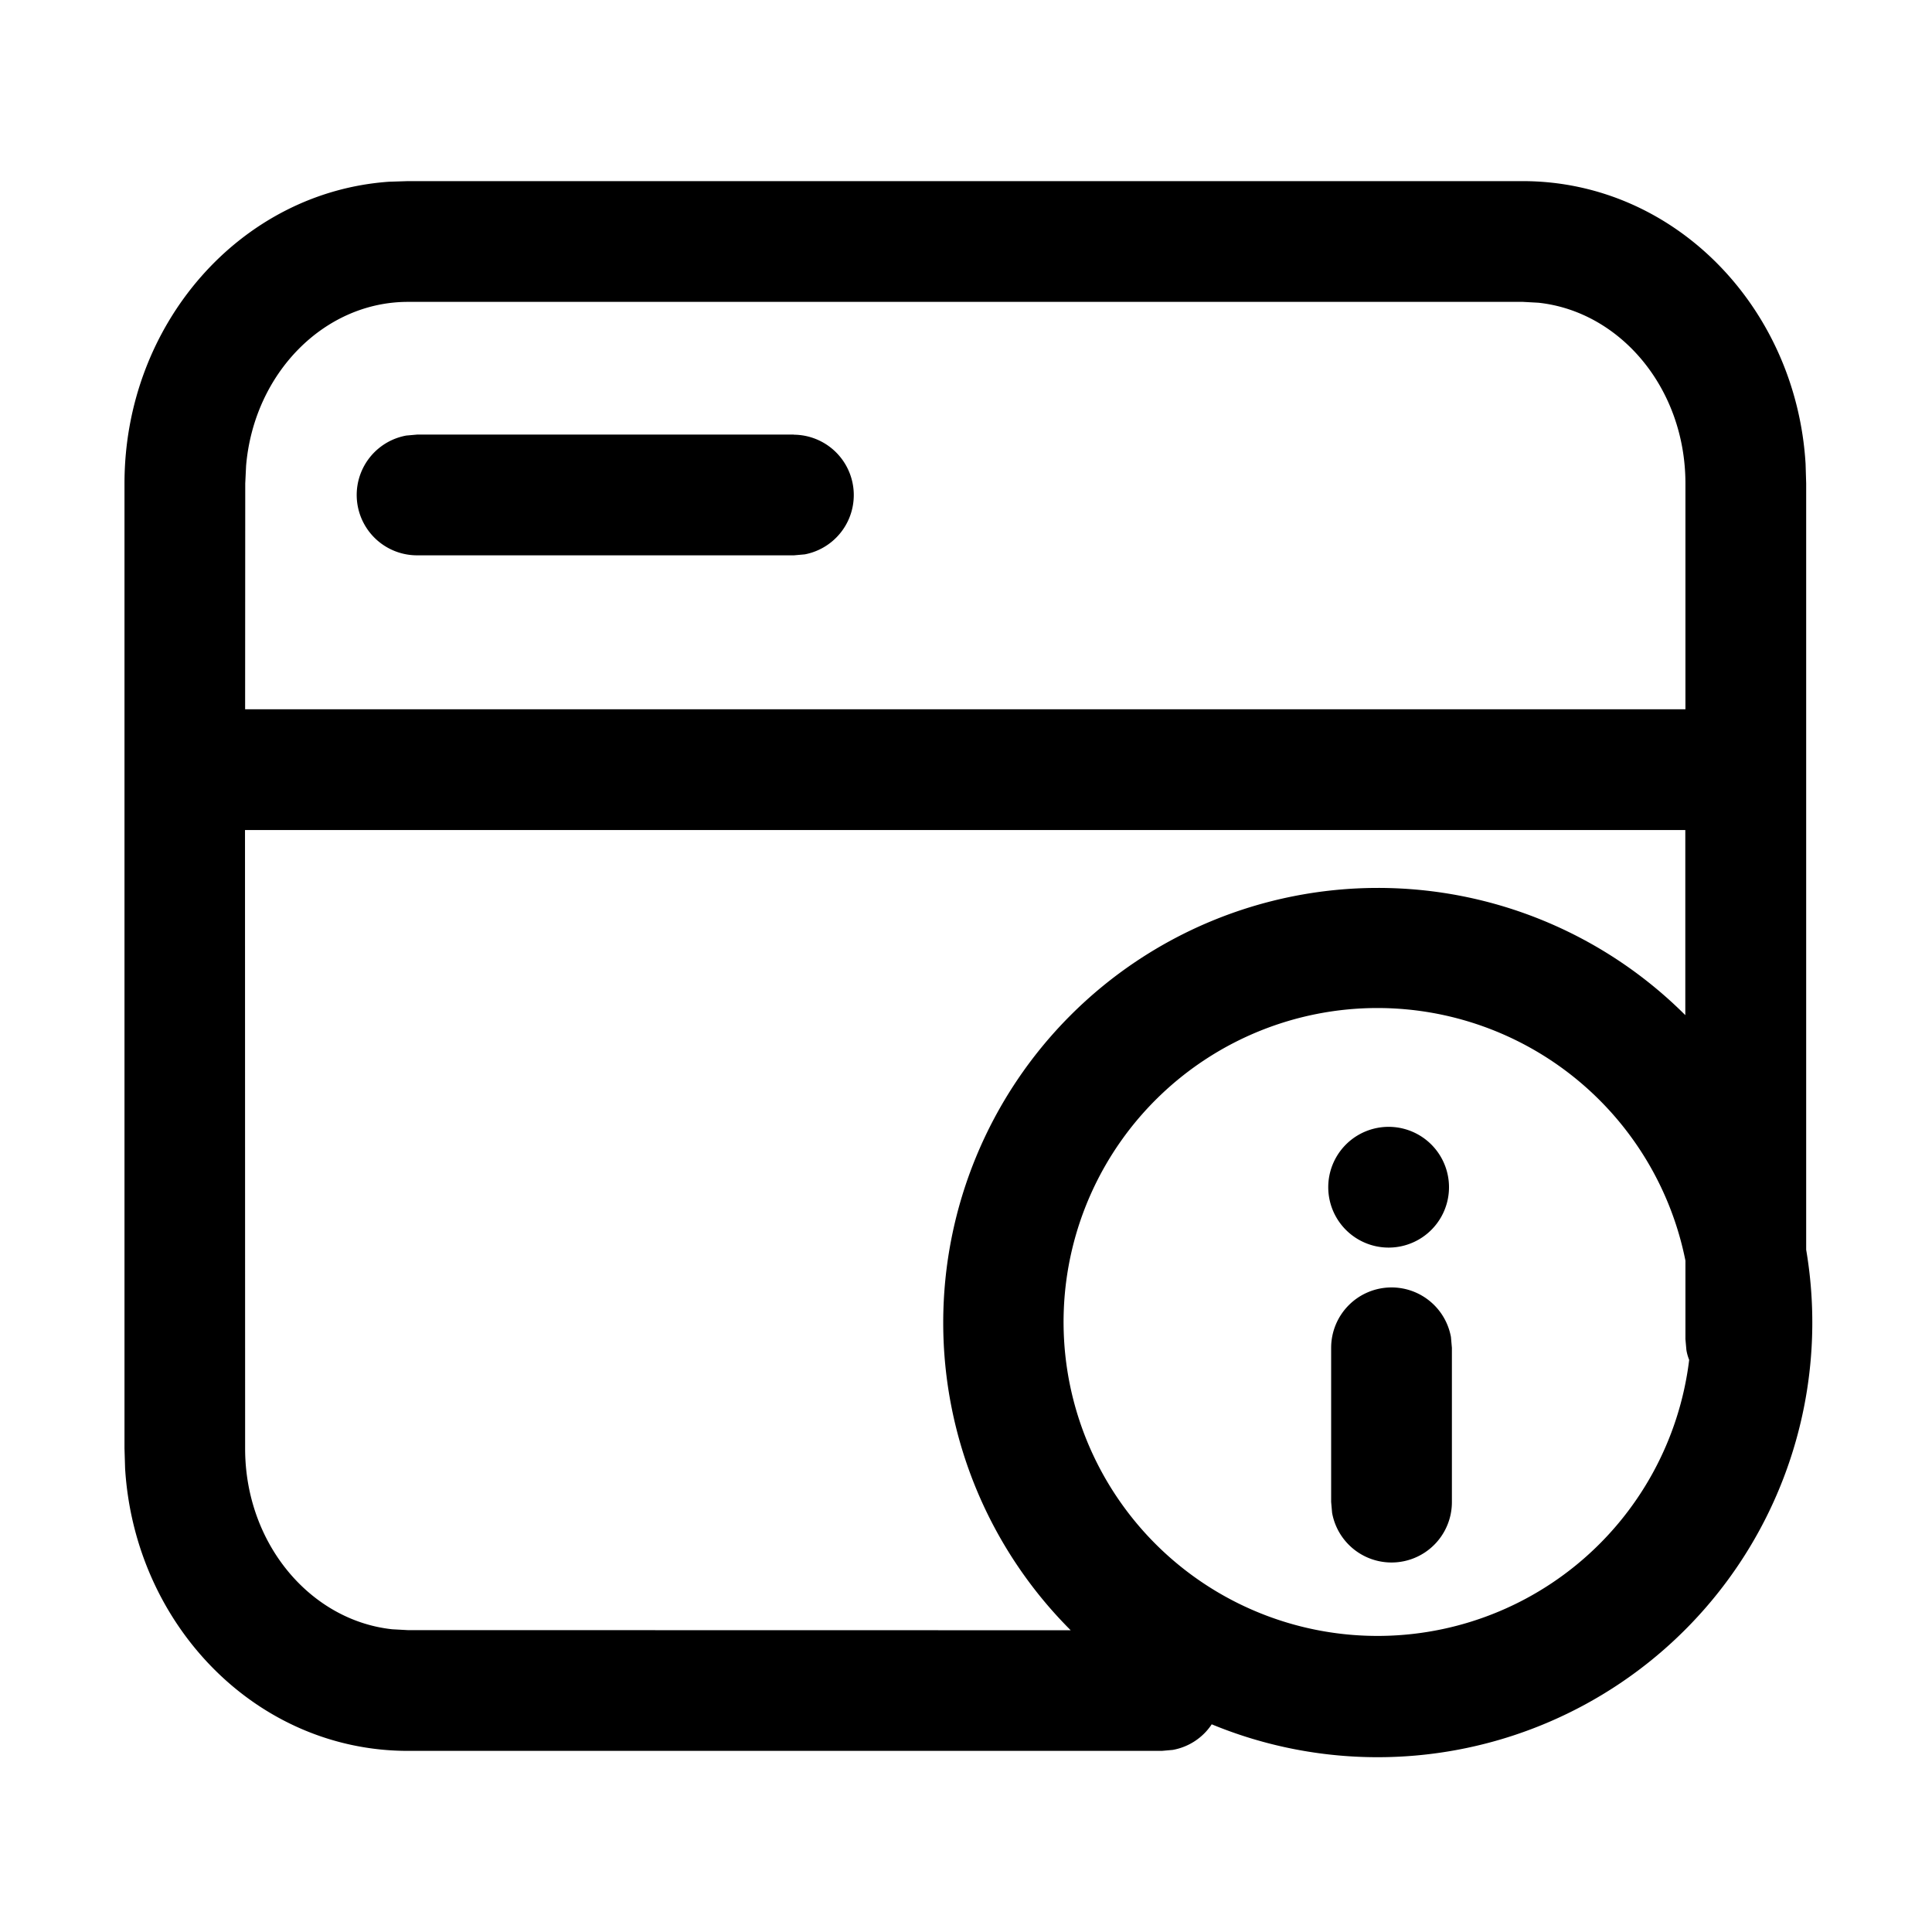 <svg class="icon" viewBox="0 0 1024 1024" xmlns="http://www.w3.org/2000/svg" width="200" height="200"><defs><style/></defs><path d="M807.04 96c80.256 0 144.896 66.624 149.952 149.76l.32 10.496V662.4A230.4 230.4 0 0 1 642.24 913.92a31.424 31.424 0 0 1-20.672 13.568l-5.76.512H216.192c-80.256 0-144.832-66.624-149.888-149.76l-.32-10.496V256.256c0-84.48 61.44-154.432 140.224-159.936l9.984-.32h590.976zm-76.992 438.272a166.4 166.4 0 1 0 165.248 186.496 24.704 24.704 0 0 1-1.472-5.248l-.512-5.76v-41.6a166.528 166.528 0 0 0-163.2-133.888zm163.2-94.336H129.856l.064 327.808c0 50.56 34.752 91.2 78.016 95.808l8.192.448 351.36.064a230.4 230.4 0 1 1 325.76-326.016V440zM737.536 682.368a32 32 0 0 1 31.488 26.24l.512 5.76v81.728a32 32 0 0 1-63.488 5.76l-.512-5.76v-81.728a32 32 0 0 1 32-32zM736 597.248a32 32 0 1 1 0 64 32 32 0 0 1 0-64zM807.04 160H216.192c-44.224 0-81.6 37.696-85.76 86.912l-.448 9.344-.064 119.68h763.392v-119.68c0-50.56-34.688-91.2-77.952-95.808l-8.192-.448zM420.8 230.4a32 32 0 0 1 5.76 63.424l-5.76.512H221.12a32 32 0 0 1-5.76-63.488l5.76-.512H420.8z"/></svg>